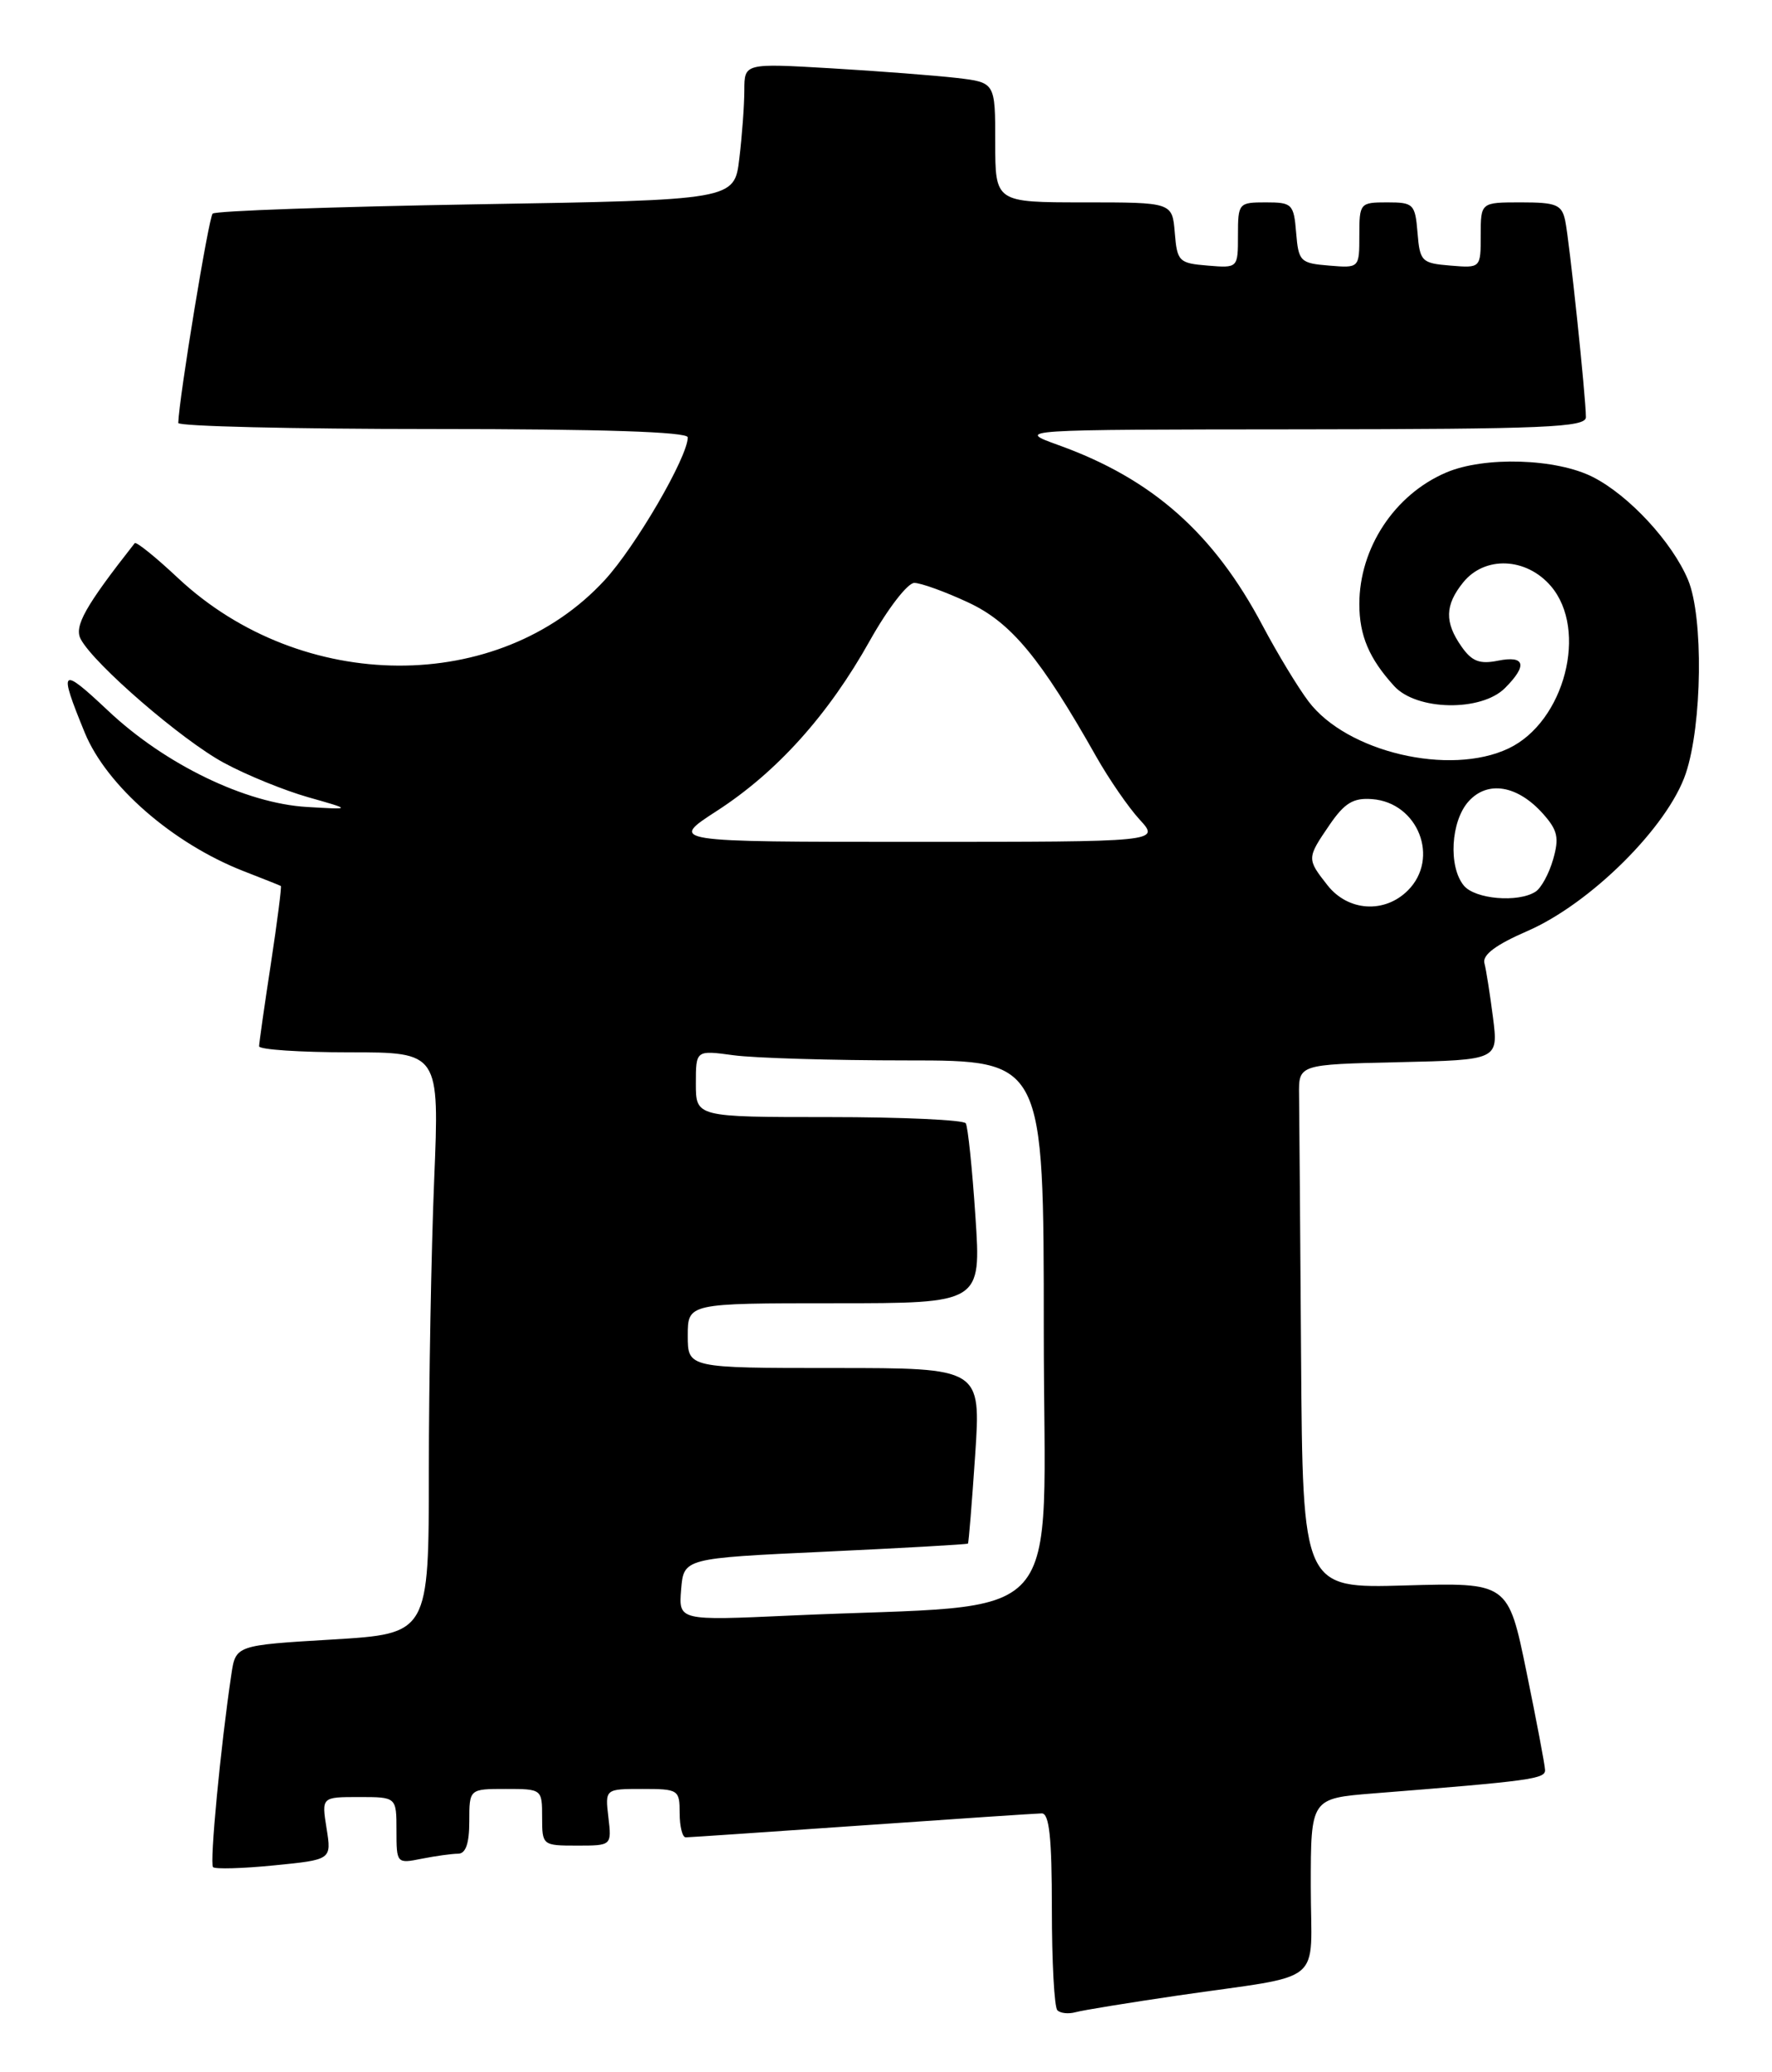 <?xml version="1.0" encoding="UTF-8" standalone="no"?>
<!DOCTYPE svg PUBLIC "-//W3C//DTD SVG 1.1//EN" "http://www.w3.org/Graphics/SVG/1.1/DTD/svg11.dtd" >
<svg xmlns="http://www.w3.org/2000/svg" xmlns:xlink="http://www.w3.org/1999/xlink" version="1.1" viewBox="0 0 219 256">
 <g >
 <path fill="currentColor"
d=" M 145.50 246.53 C 164.11 243.81 162.00 245.54 162.00 233.01 C 162.00 222.17 162.00 222.17 169.75 221.55 C 189.28 220.00 191.00 219.76 190.95 218.65 C 190.93 218.02 189.89 212.55 188.65 206.50 C 186.39 195.50 186.39 195.50 173.69 195.86 C 161.00 196.23 161.00 196.23 160.80 167.61 C 160.69 151.88 160.58 137.31 160.55 135.25 C 160.50 131.50 160.50 131.50 172.84 131.22 C 185.18 130.94 185.18 130.94 184.52 125.72 C 184.15 122.85 183.68 119.83 183.46 119.00 C 183.18 117.97 184.85 116.72 188.74 115.03 C 196.56 111.64 206.12 102.14 208.34 95.57 C 210.38 89.51 210.54 76.23 208.63 71.65 C 206.68 66.99 201.35 61.22 196.88 58.94 C 192.36 56.63 183.45 56.35 178.72 58.38 C 172.35 61.10 168.00 67.70 168.00 74.63 C 168.00 78.51 169.21 81.36 172.30 84.75 C 175.07 87.80 183.06 87.94 186.00 85.00 C 188.81 82.19 188.49 80.95 185.13 81.62 C 182.87 82.08 181.90 81.70 180.63 79.88 C 178.51 76.86 178.57 74.75 180.84 71.94 C 183.51 68.65 188.62 68.86 191.66 72.39 C 196.32 77.81 193.36 89.18 186.44 92.46 C 179.17 95.91 166.43 92.91 161.71 86.64 C 160.40 84.91 157.86 80.71 156.05 77.30 C 150.01 65.88 142.42 59.16 130.85 55.00 C 125.50 53.07 125.50 53.07 160.75 53.04 C 190.98 53.01 196.00 52.79 196.00 51.54 C 196.00 49.08 193.95 29.64 193.44 27.25 C 193.02 25.28 192.34 25.00 187.98 25.00 C 183.00 25.00 183.00 25.00 183.00 29.06 C 183.00 33.12 183.00 33.12 179.25 32.81 C 175.70 32.52 175.48 32.30 175.19 28.75 C 174.90 25.20 174.69 25.00 171.44 25.00 C 168.08 25.00 168.00 25.10 168.00 29.06 C 168.00 33.12 168.00 33.12 164.25 32.81 C 160.70 32.52 160.48 32.30 160.19 28.75 C 159.90 25.20 159.69 25.00 156.44 25.00 C 153.08 25.00 153.00 25.10 153.00 29.06 C 153.00 33.12 153.00 33.12 149.25 32.81 C 145.70 32.52 145.48 32.30 145.19 28.75 C 144.88 25.00 144.88 25.00 133.94 25.00 C 123.00 25.00 123.00 25.00 123.00 17.59 C 123.00 10.19 123.00 10.19 118.25 9.63 C 115.64 9.33 108.66 8.79 102.75 8.44 C 92.00 7.81 92.00 7.81 91.99 11.15 C 91.99 12.99 91.71 16.80 91.37 19.60 C 90.76 24.71 90.76 24.71 58.82 25.24 C 41.26 25.54 26.61 26.05 26.28 26.39 C 25.79 26.87 22.13 49.13 22.03 52.25 C 22.01 52.66 36.17 53.00 53.50 53.00 C 74.42 53.00 85.00 53.35 85.00 54.03 C 85.00 56.45 78.55 67.53 74.73 71.67 C 61.67 85.85 37.31 85.73 22.01 71.42 C 19.24 68.82 16.83 66.88 16.65 67.10 C 10.53 74.89 9.13 77.37 9.98 78.96 C 11.64 82.07 22.48 91.43 27.66 94.23 C 30.44 95.74 35.14 97.65 38.10 98.49 C 43.50 100.02 43.50 100.02 37.94 99.69 C 30.36 99.25 20.39 94.43 13.36 87.80 C 7.47 82.26 7.20 82.52 10.47 90.50 C 13.16 97.06 21.35 104.20 30.11 107.62 C 32.53 108.56 34.59 109.38 34.71 109.45 C 34.82 109.52 34.27 113.84 33.48 119.04 C 32.68 124.24 32.03 128.84 32.02 129.25 C 32.01 129.66 37.02 130.00 43.16 130.00 C 54.31 130.00 54.31 130.00 53.66 145.75 C 53.30 154.41 53.01 170.57 53.00 181.66 C 53.00 201.82 53.00 201.82 41.07 202.54 C 29.13 203.25 29.13 203.25 28.59 206.87 C 27.26 215.78 25.89 230.22 26.33 230.66 C 26.59 230.92 30.00 230.83 33.89 230.44 C 40.98 229.74 40.98 229.74 40.36 225.87 C 39.74 222.00 39.74 222.00 44.37 222.00 C 49.00 222.00 49.00 222.00 49.00 226.12 C 49.00 230.21 49.03 230.24 52.12 229.62 C 53.84 229.28 55.87 229.00 56.62 229.00 C 57.56 229.00 58.00 227.73 58.00 225.00 C 58.00 221.00 58.00 221.00 62.50 221.00 C 66.98 221.00 67.00 221.02 67.00 224.50 C 67.00 227.96 67.05 228.00 71.30 228.00 C 75.60 228.00 75.60 228.00 75.19 224.50 C 74.78 221.00 74.78 221.00 79.39 221.00 C 83.85 221.00 84.00 221.10 84.00 224.00 C 84.00 225.65 84.34 226.99 84.75 226.98 C 85.16 226.98 94.95 226.31 106.50 225.51 C 118.05 224.70 128.06 224.03 128.75 224.02 C 129.68 224.01 130.00 227.02 130.00 235.83 C 130.00 242.34 130.30 247.97 130.68 248.34 C 131.05 248.72 132.06 248.82 132.93 248.58 C 133.79 248.34 139.45 247.42 145.50 246.53 Z  M 84.18 196.36 C 84.50 192.50 84.50 192.50 101.98 191.69 C 111.59 191.24 119.54 190.79 119.63 190.69 C 119.72 190.58 120.12 185.66 120.52 179.75 C 121.24 169.00 121.24 169.00 103.12 169.00 C 85.00 169.00 85.00 169.00 85.00 165.00 C 85.00 161.00 85.00 161.00 103.14 161.00 C 121.27 161.00 121.27 161.00 120.55 150.27 C 120.16 144.37 119.62 139.20 119.36 138.77 C 119.10 138.35 111.48 138.00 102.44 138.00 C 86.00 138.00 86.00 138.00 86.00 133.86 C 86.00 129.73 86.00 129.73 90.64 130.36 C 93.19 130.71 102.87 131.00 112.14 131.00 C 129.00 131.00 129.00 131.00 129.00 164.39 C 129.00 202.05 132.62 197.99 97.68 199.58 C 83.87 200.21 83.87 200.21 84.18 196.36 Z  M 164.07 109.37 C 161.49 106.09 161.50 106.03 164.32 101.90 C 166.17 99.20 167.25 98.54 169.57 98.72 C 175.26 99.14 177.97 106.03 174.00 110.00 C 171.12 112.88 166.61 112.59 164.07 109.37 Z  M 180.92 109.41 C 178.98 107.07 179.30 101.43 181.51 98.99 C 183.86 96.39 187.54 97.00 190.69 100.52 C 192.51 102.56 192.72 103.49 191.95 106.16 C 191.45 107.92 190.47 109.72 189.77 110.16 C 187.61 111.54 182.31 111.08 180.92 109.41 Z  M 88.59 100.18 C 96.03 95.37 102.37 88.32 107.50 79.15 C 109.70 75.22 112.17 72.01 113.00 72.01 C 113.83 72.02 116.82 73.10 119.65 74.42 C 124.95 76.88 128.59 81.27 135.50 93.50 C 137.06 96.25 139.46 99.74 140.85 101.25 C 143.37 104.00 143.37 104.00 113.03 104.00 C 82.69 104.00 82.69 104.00 88.59 100.18 Z "/>
</g>
</svg>